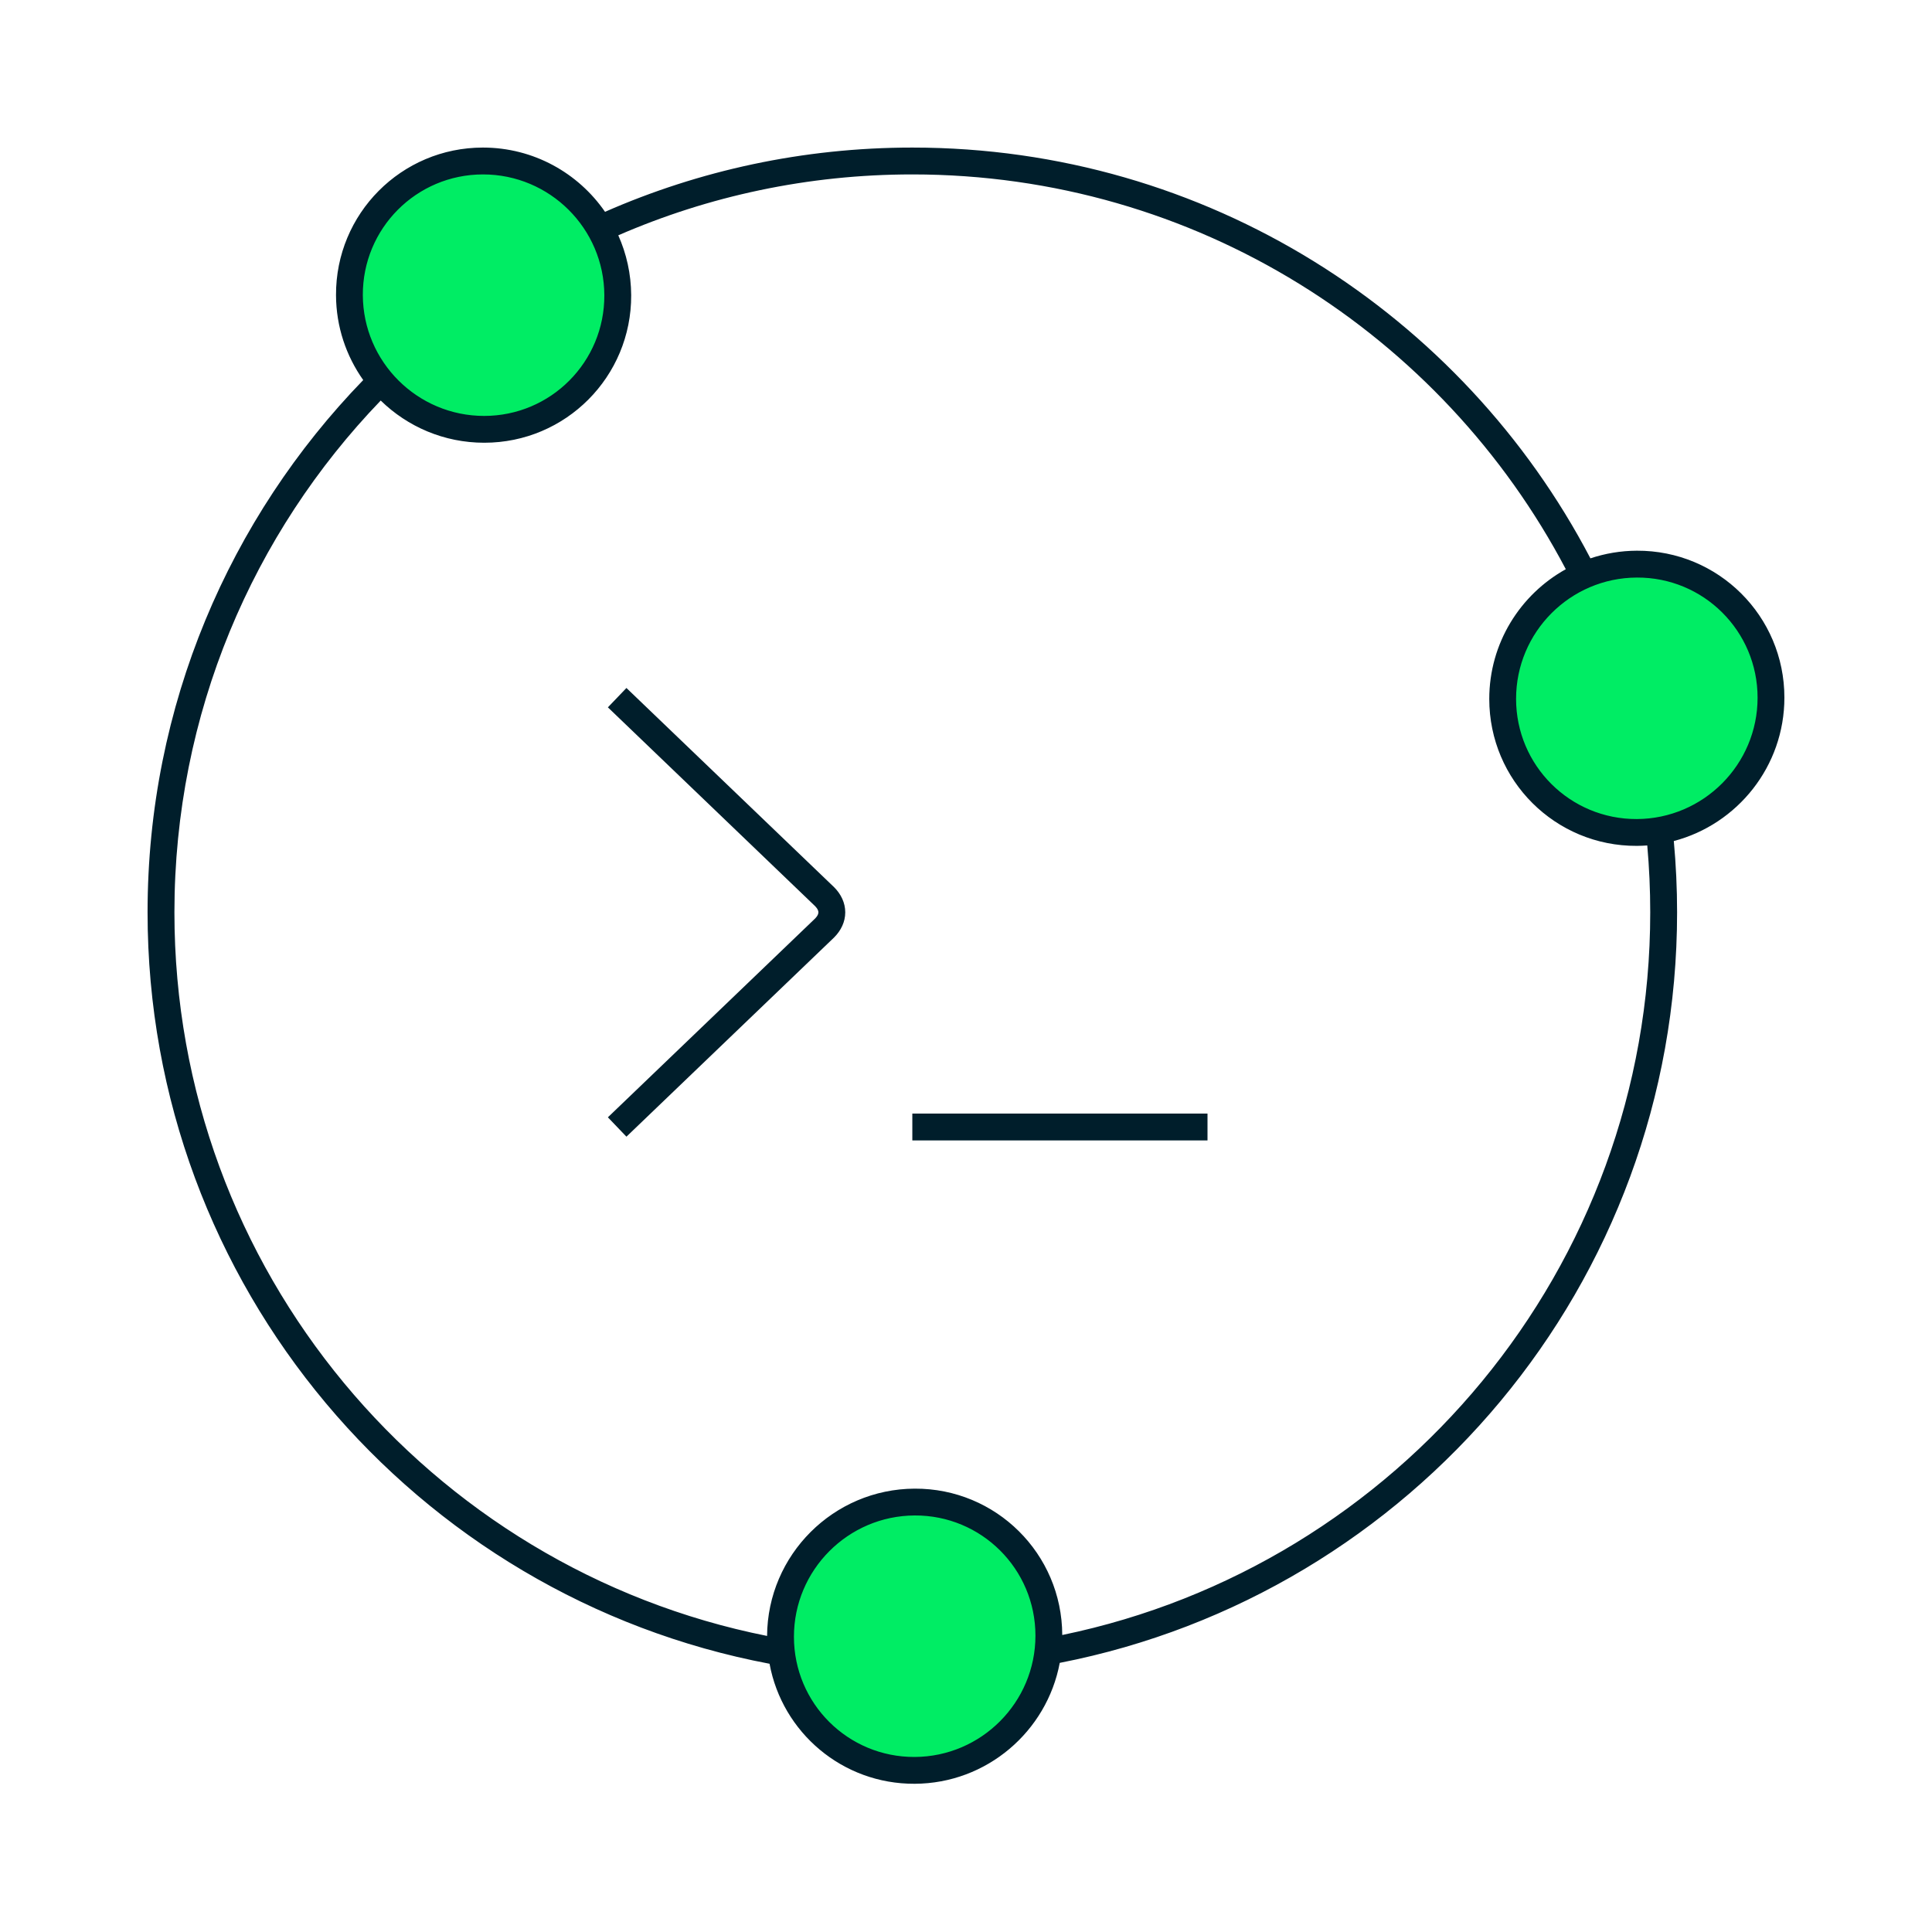 <svg width="50" height="50" viewBox="0 0 50 50" fill="none" xmlns="http://www.w3.org/2000/svg">
<path fill-rule="evenodd" clip-rule="evenodd" d="M31.25 29.514H23.611V28.819H31.25V29.514Z" fill="#001E2B"/>
<path fill-rule="evenodd" clip-rule="evenodd" d="M21.099 23.455L15.732 18.306L16.212 17.805L21.589 22.963C21.764 23.139 21.875 23.363 21.875 23.611C21.875 23.859 21.764 24.083 21.589 24.259L21.583 24.265L16.212 29.417L15.732 28.916L21.099 23.767C21.168 23.696 21.18 23.642 21.18 23.611C21.18 23.58 21.168 23.526 21.099 23.455Z" fill="#001E2B"/>
<path d="M12.53 11.111C14.448 11.111 15.996 9.556 15.987 7.639C15.979 5.721 14.418 4.167 12.5 4.167C10.582 4.167 9.035 5.721 9.043 7.639C9.051 9.556 10.613 11.111 12.53 11.111Z" fill="#00ED64"/>
<path d="M45.833 18.055C45.833 16.138 44.279 14.59 42.361 14.599C40.443 14.608 38.889 16.17 38.889 18.087C38.889 20.005 40.443 21.553 42.361 21.544C44.279 21.535 45.833 19.973 45.833 18.055Z" fill="#00ED64"/>
<path d="M27.144 42.329C27.144 40.411 25.589 38.864 23.672 38.873C21.754 38.882 20.2 40.443 20.2 42.361C20.2 44.279 21.754 45.826 23.672 45.817C25.589 45.808 27.144 44.246 27.144 42.329Z" fill="#00ED64"/>
<path fill-rule="evenodd" clip-rule="evenodd" d="M41.16 14.45C37.854 8.132 31.236 3.819 23.611 3.819C20.782 3.819 18.092 4.413 15.658 5.482C14.966 4.478 13.807 3.819 12.498 3.819C10.389 3.819 8.686 5.529 8.696 7.639C8.699 8.457 8.96 9.214 9.4 9.836C5.946 13.399 3.819 18.256 3.819 23.611C3.819 33.279 10.751 41.327 19.916 43.058C20.243 44.834 21.8 46.173 23.672 46.164C25.539 46.156 27.094 44.808 27.426 43.035C36.531 41.258 43.403 33.237 43.403 23.611C43.403 22.989 43.374 22.373 43.318 21.766C44.964 21.333 46.18 19.833 46.18 18.054C46.18 15.944 44.47 14.242 42.361 14.252C41.941 14.254 41.537 14.324 41.16 14.45ZM16.001 6.09C16.213 6.564 16.332 7.088 16.335 7.639C16.344 9.748 14.642 11.458 12.532 11.458C11.491 11.458 10.545 11.042 9.853 10.366C6.547 13.8 4.514 18.468 4.514 23.611C4.514 32.871 11.105 40.593 19.852 42.338C19.865 40.24 21.57 38.535 23.672 38.526C25.777 38.516 27.484 40.211 27.491 42.314C36.178 40.521 42.708 32.829 42.708 23.611C42.708 23.028 42.682 22.45 42.631 21.88C42.542 21.887 42.452 21.89 42.361 21.891C40.252 21.901 38.542 20.199 38.542 18.089C38.542 16.646 39.342 15.386 40.523 14.731C37.326 8.656 30.952 4.514 23.611 4.514C20.906 4.514 18.333 5.076 16.001 6.09ZM9.39 7.639C9.383 5.913 10.775 4.514 12.501 4.514C14.227 4.514 15.633 5.913 15.64 7.639C15.648 9.365 14.255 10.764 12.529 10.764C10.803 10.764 9.398 9.365 9.39 7.639ZM42.361 21.197C40.635 21.204 39.236 19.812 39.236 18.086C39.236 16.36 40.635 14.954 42.361 14.947C44.087 14.938 45.486 16.331 45.486 18.057C45.486 19.783 44.087 21.189 42.361 21.197ZM20.547 42.359C20.547 44.085 21.946 45.478 23.672 45.47C25.398 45.462 26.797 44.056 26.797 42.331C26.797 40.605 25.398 39.212 23.672 39.22C21.946 39.228 20.547 40.633 20.547 42.359Z" fill="#001E2B"/>
</svg>
